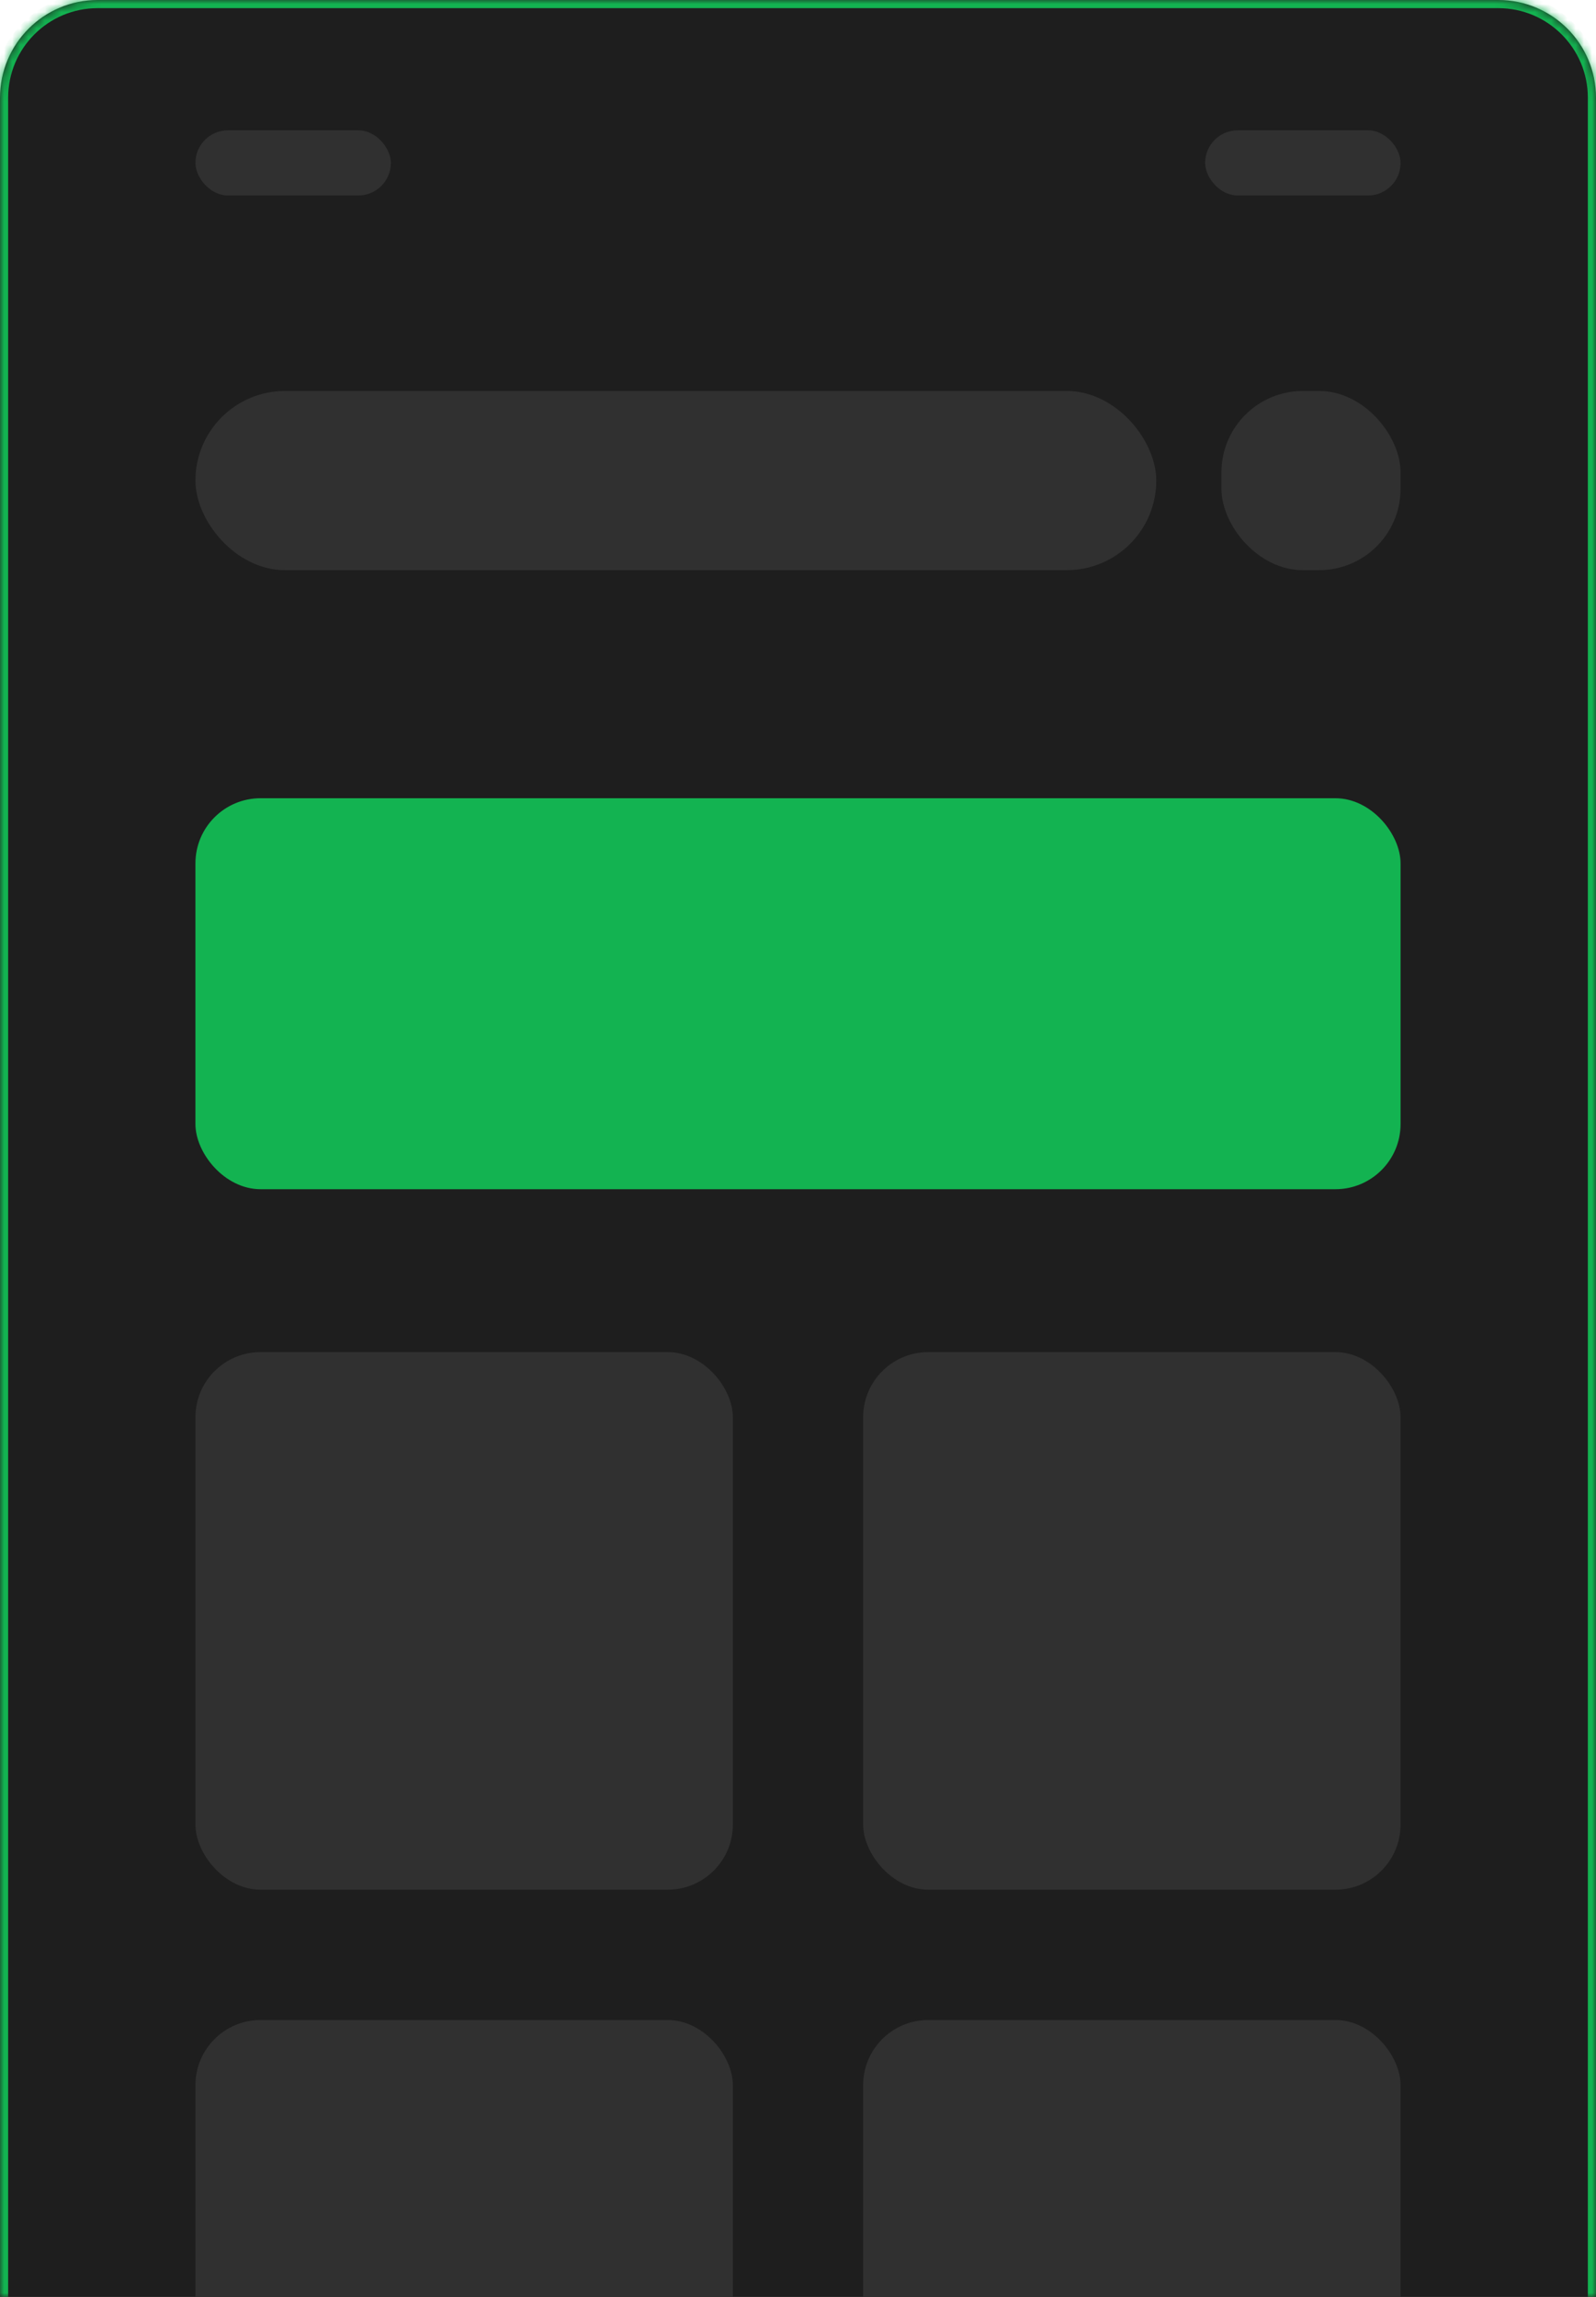 <svg width="196" height="282" viewBox="0 0 196 282" fill="none" xmlns="http://www.w3.org/2000/svg">
<g clip-path="url(#clip0_254_2160)">
<mask id="path-1-inside-1_254_2160" fill="white">
<path d="M0 12C0 5.373 5.373 0 12 0H184C190.627 0 196 5.373 196 12V282H0V12Z"/>
</mask>
<path d="M0 8C0 3.582 3.582 0 8 0H188C192.418 0 196 3.582 196 8V282H0V8Z" fill="#1E1E1E"/>
<rect x="24" y="48" width="118" height="22" rx="11" fill="#303030"/>
<rect x="24" y="16" width="24" height="8" rx="4" fill="#303030"/>
<rect x="148" y="16" width="24" height="8" rx="4" fill="#303030"/>
<rect x="150" y="48" width="22" height="22" rx="10" fill="#303030"/>
<g filter="url(#filter0_d_254_2160)">
<rect x="24" y="94" width="148" height="48" rx="8" fill="#13B351"/>
</g>
<rect x="24" y="166" width="66" height="66" rx="8" fill="#303030"/>
<rect x="24" y="248" width="66" height="66" rx="8" fill="#303030"/>
<rect x="106" y="166" width="66" height="66" rx="8" fill="#303030"/>
<rect x="106" y="248" width="66" height="66" rx="8" fill="#303030"/>
</g>
<path d="M-1 12C-1 4.82 4.82 -1 12 -1H184C191.18 -1 197 4.82 197 12H195C195 5.925 190.075 1 184 1H12C5.925 1 1 5.925 1 12H-1ZM196 282H0H196ZM-1 282V12C-1 4.82 4.82 -1 12 -1V1C5.925 1 1 5.925 1 12V282H-1ZM184 -1C191.18 -1 197 4.82 197 12V282H195V12C195 5.925 190.075 1 184 1V-1Z" fill="#13B351" mask="url(#path-1-inside-1_254_2160)"/>
<defs>
<filter id="filter0_d_254_2160" x="8" y="82" width="180" height="80" filterUnits="userSpaceOnUse" color-interpolation-filters="sRGB">
<feFlood flood-opacity="0" result="BackgroundImageFix"/>
<feColorMatrix in="SourceAlpha" type="matrix" values="0 0 0 0 0 0 0 0 0 0 0 0 0 0 0 0 0 0 127 0" result="hardAlpha"/>
<feOffset dy="4"/>
<feGaussianBlur stdDeviation="8"/>
<feComposite in2="hardAlpha" operator="out"/>
<feColorMatrix type="matrix" values="0 0 0 0 0.075 0 0 0 0 0.702 0 0 0 0 0.318 0 0 0 0.52 0"/>
<feBlend mode="normal" in2="BackgroundImageFix" result="effect1_dropShadow_254_2160"/>
<feBlend mode="normal" in="SourceGraphic" in2="effect1_dropShadow_254_2160" result="shape"/>
</filter>
<clipPath id="clip0_254_2160">
<path d="M0 12C0 5.373 5.373 0 12 0H184C190.627 0 196 5.373 196 12V282H0V12Z" fill="white"/>
</clipPath>
</defs>
</svg>
